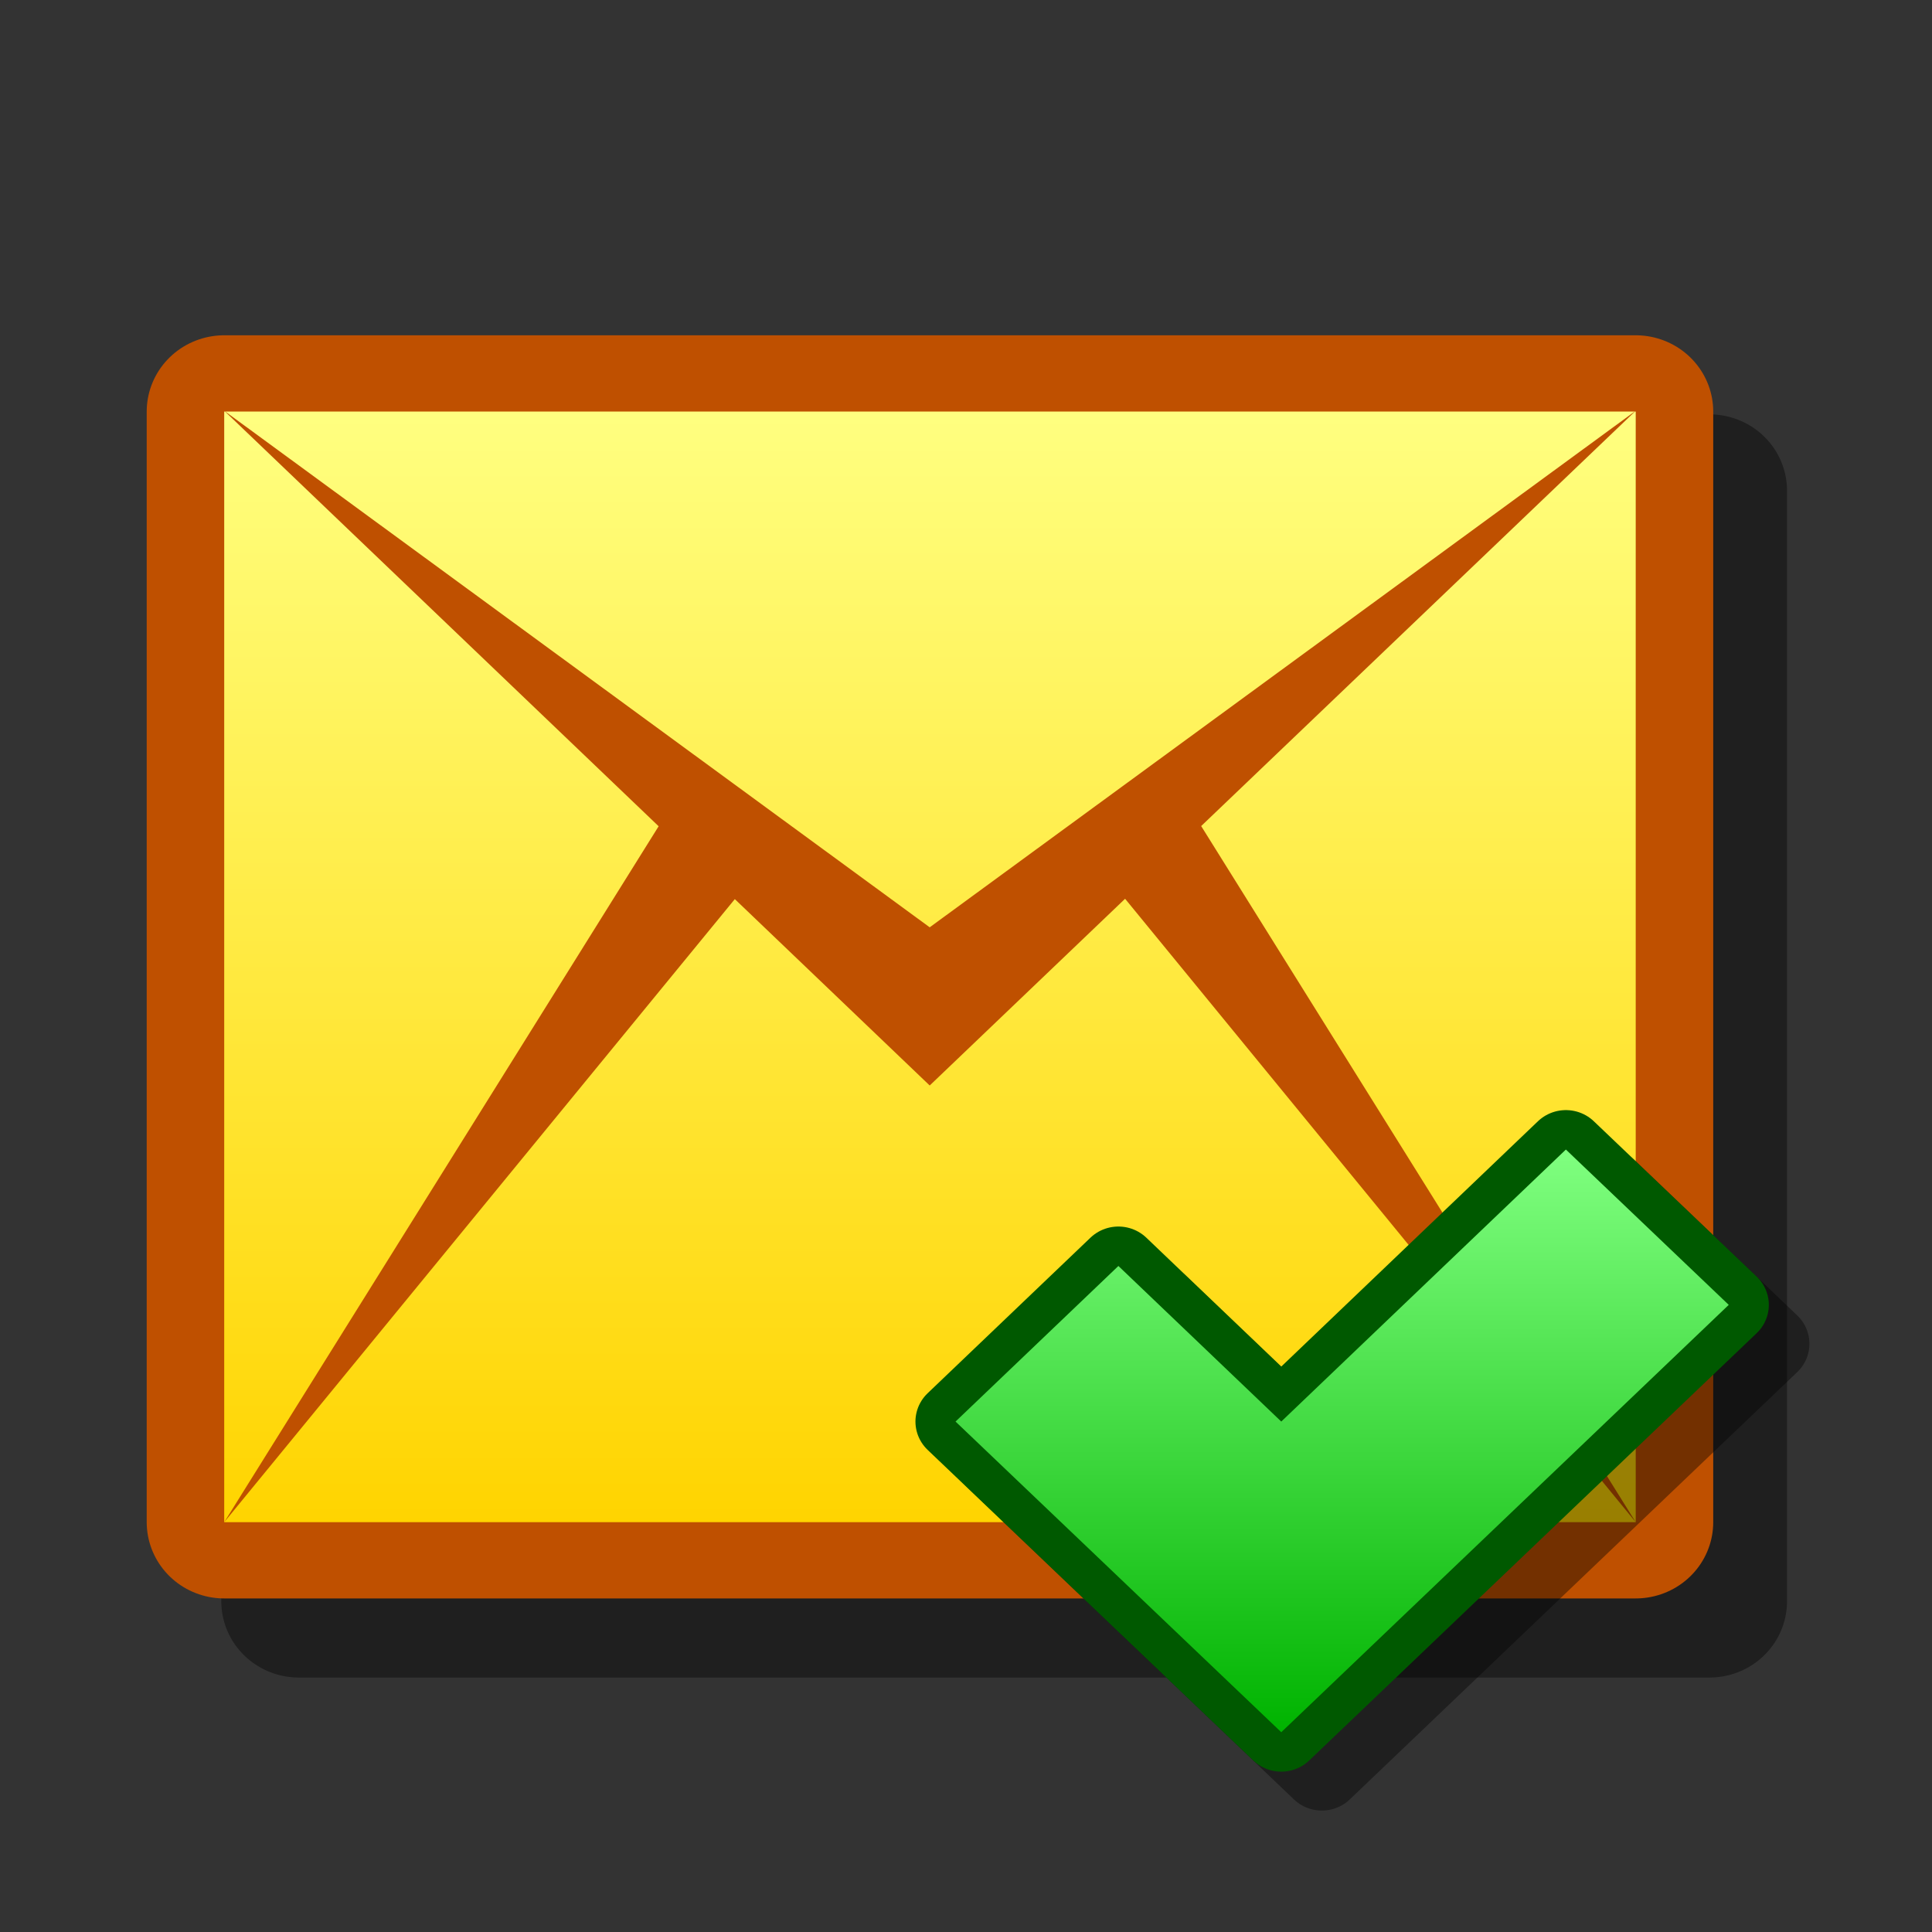 <?xml version="1.0" encoding="UTF-8" standalone="yes"?>
<svg version="1.1" width="64" height="64" color-interpolation="linearRGB"
     xmlns:svg="http://www.w3.org/2000/svg" xmlns="http://www.w3.org/2000/svg">
 <rect width="100%" height="100%" fill="#333333" stroke="none"/>
 <g>
  <path style="fill:none; stroke:#000000; stroke-opacity:0.4; stroke-width:5.882; stroke-linecap:round; stroke-linejoin:round"
        d="M6.63 13.1H60.16V55.93H6.63V13.1z"
        transform="matrix(0.873,0,0,0.859,4.11,5)"
  />
  <path style="fill:none; stroke:#bf5000; stroke-width:5.882; stroke-linecap:round; stroke-linejoin:round"
        d="M3.8 10.05H57.36V52.88H3.8V10.05z"
        transform="matrix(0.873,0,0,0.859,4.11,5)"
  />
  <linearGradient id="gradient0" gradientUnits="userSpaceOnUse" x1="181.35" y1="10.05" x2="181.35" y2="52.88">
   <stop offset="0" stop-color="#ffff80"/>
   <stop offset="1" stop-color="#ffd400"/>
  </linearGradient>
  <path style="fill:url(#gradient0)"
        d="M3.8 10.05H57.36V52.88H3.8V10.05z"
        transform="matrix(0.873,0,0,0.859,4.11,5)"
  />
  <path style="fill:#bf5000"
        d="M57.36 10.02L30.57 29.94L3.8 10.02L30.57 36.04L57.36 10.02z
           M57.36 52.88L40.45 25.35L37.63 28.4L57.36 52.88z
           M23.54 28.4L20.71 25.35L3.8 52.88L23.54 28.4z"
        transform="matrix(0.873,0,0,0.859,4.11,5)"
  />
  <path style="fill:none; stroke:#000000; stroke-opacity:0.4; stroke-width:3.042; stroke-linecap:round; stroke-linejoin:round"
        d="M56.26 40.01L45.45 50.49L39.27 44.5L33.1 50.49L45.45 62.48L62.43 46L56.26 40.01z"
        transform="matrix(0.873,0,0,0.859,4.11,5)"
  />
  <path style="fill:none; stroke:#005900; stroke-width:3.042; stroke-linecap:round; stroke-linejoin:round"
        d="M54.71 38.51L43.91 49L37.73 43L31.55 49L43.91 60.98L60.89 44.5L54.71 38.51z"
        transform="matrix(0.873,0,0,0.859,4.11,5)"
  />
  <linearGradient id="gradient1" gradientUnits="userSpaceOnUse" x1="128.83" y1="38.5" x2="128.83" y2="60.98">
   <stop offset="0" stop-color="#80ff80"/>
   <stop offset="1" stop-color="#00b300"/>
  </linearGradient>
  <path style="fill:url(#gradient1)"
        d="M54.71 38.51L43.91 49L37.73 43L31.55 49L43.91 60.98L60.89 44.5L54.71 38.51z"
        transform="matrix(0.873,0,0,0.859,4.11,5)"
  />
 </g>
</svg>
